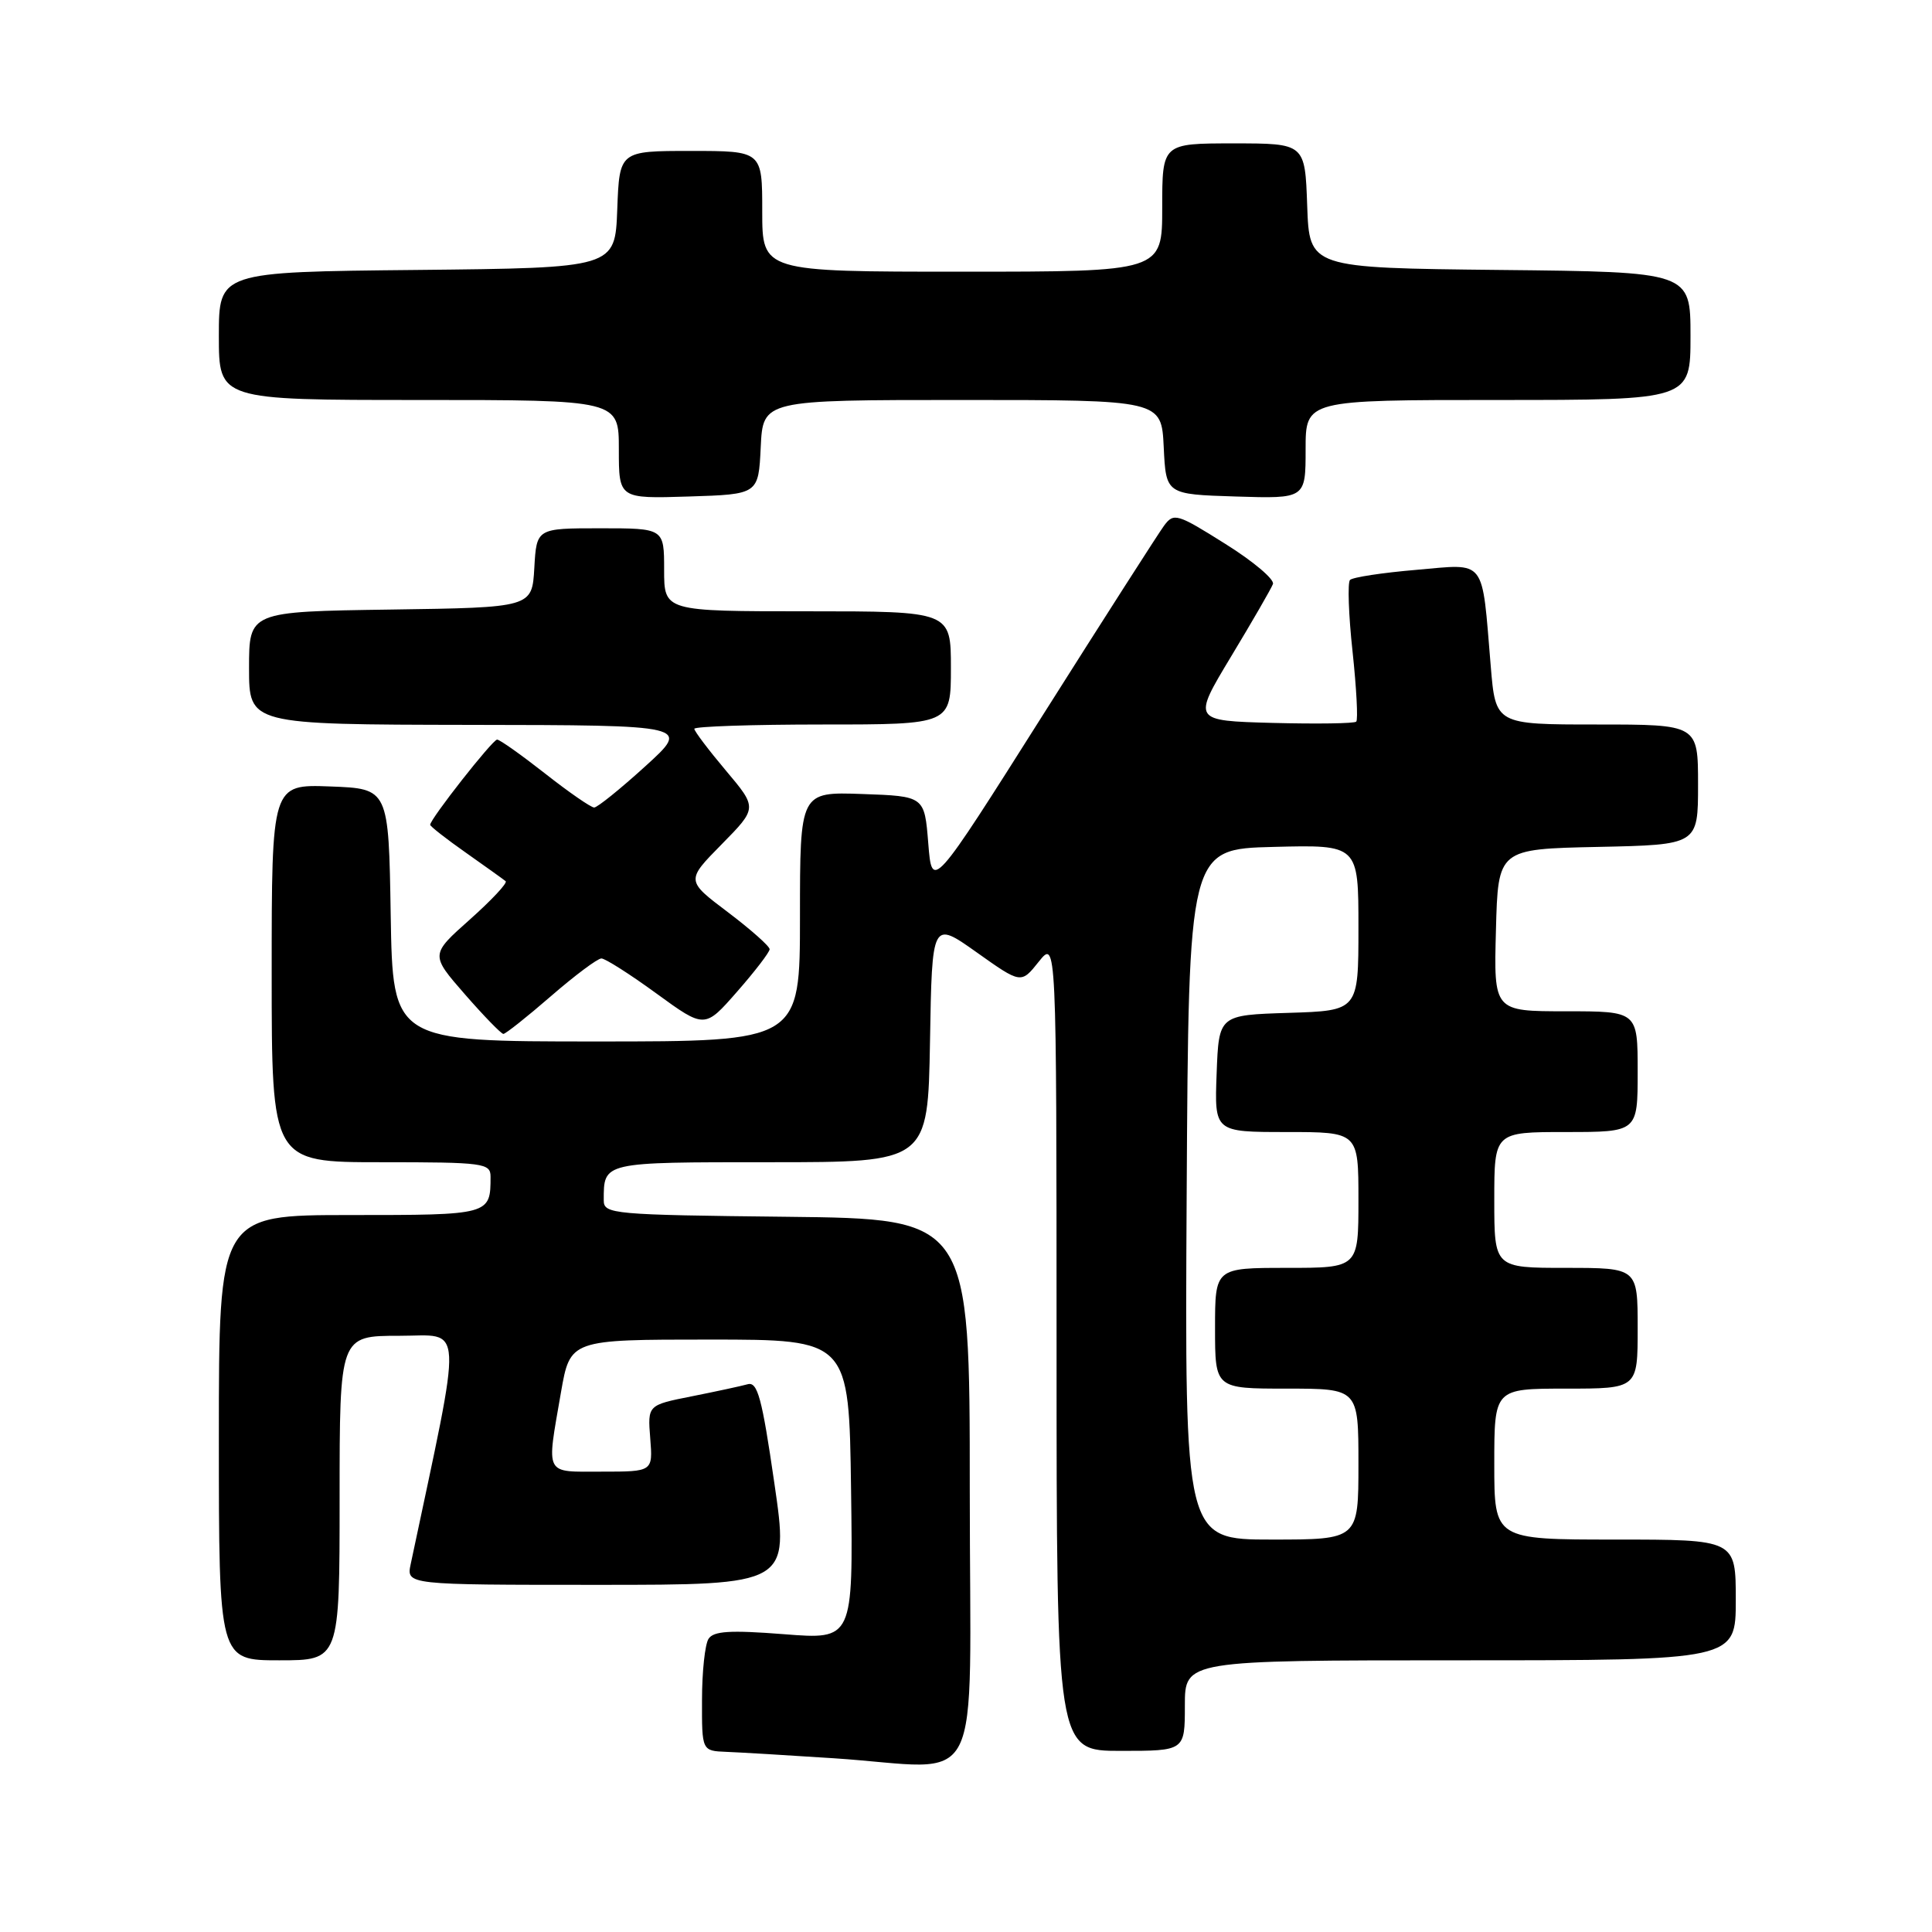 <?xml version="1.0" encoding="UTF-8" standalone="no"?>
<!DOCTYPE svg PUBLIC "-//W3C//DTD SVG 1.1//EN" "http://www.w3.org/Graphics/SVG/1.1/DTD/svg11.dtd" >
<svg xmlns="http://www.w3.org/2000/svg" xmlns:xlink="http://www.w3.org/1999/xlink" version="1.1" viewBox="0 0 256 256">
 <g >
 <path fill="currentColor"
d=" M 128.50 197.50 C 128.50 161.50 128.50 161.50 104.25 161.23 C 81.18 160.98 80.00 160.87 80.00 159.06 C 80.00 153.94 79.75 154.00 102.08 154.00 C 122.95 154.00 122.95 154.00 123.23 138.00 C 123.50 122.00 123.50 122.00 129.40 126.18 C 135.30 130.37 135.30 130.37 137.64 127.43 C 139.99 124.50 139.99 124.50 140.00 178.25 C 140.00 232.00 140.00 232.00 148.50 232.00 C 157.00 232.00 157.00 232.00 157.00 226.00 C 157.00 220.00 157.00 220.00 193.50 220.00 C 230.00 220.00 230.00 220.00 230.00 212.00 C 230.00 204.00 230.00 204.00 214.00 204.00 C 198.00 204.00 198.00 204.00 198.00 194.00 C 198.00 184.00 198.00 184.00 207.50 184.00 C 217.00 184.00 217.00 184.00 217.00 176.00 C 217.00 168.00 217.00 168.00 207.50 168.00 C 198.00 168.00 198.00 168.00 198.00 159.00 C 198.00 150.00 198.00 150.00 207.50 150.00 C 217.00 150.00 217.00 150.00 217.00 142.00 C 217.00 134.00 217.00 134.00 207.47 134.00 C 197.93 134.00 197.93 134.00 198.22 123.25 C 198.50 112.50 198.50 112.50 211.75 112.22 C 225.00 111.94 225.00 111.94 225.00 103.97 C 225.00 96.00 225.00 96.00 211.59 96.00 C 198.17 96.00 198.17 96.00 197.53 88.25 C 196.32 73.77 197.04 74.70 187.65 75.51 C 183.17 75.89 179.22 76.49 178.88 76.85 C 178.55 77.21 178.69 81.48 179.22 86.33 C 179.74 91.19 179.96 95.37 179.71 95.62 C 179.47 95.87 174.48 95.94 168.63 95.79 C 158.00 95.50 158.00 95.50 163.12 87.00 C 165.94 82.33 168.44 78.00 168.67 77.39 C 168.91 76.79 166.07 74.38 162.35 72.06 C 155.96 68.04 155.53 67.92 154.24 69.66 C 153.50 70.67 146.27 81.96 138.19 94.74 C 123.50 117.98 123.50 117.98 123.00 111.74 C 122.50 105.50 122.50 105.50 114.25 105.21 C 106.00 104.92 106.00 104.92 106.00 121.46 C 106.00 138.00 106.00 138.00 79.02 138.00 C 52.05 138.00 52.05 138.00 51.77 121.25 C 51.50 104.50 51.50 104.50 43.75 104.21 C 36.00 103.92 36.00 103.92 36.00 128.96 C 36.00 154.00 36.00 154.00 50.50 154.00 C 64.13 154.00 65.00 154.12 65.00 155.92 C 65.00 160.99 64.96 161.00 46.39 161.00 C 29.00 161.00 29.00 161.00 29.00 190.50 C 29.00 220.00 29.00 220.00 37.00 220.00 C 45.00 220.00 45.00 220.00 45.00 198.50 C 45.00 177.00 45.00 177.00 52.90 177.00 C 61.53 177.00 61.39 174.32 54.42 207.25 C 53.84 210.00 53.84 210.00 79.20 210.00 C 104.57 210.00 104.57 210.00 102.60 196.49 C 100.97 185.24 100.38 183.05 99.07 183.42 C 98.21 183.66 94.87 184.38 91.66 185.02 C 85.81 186.18 85.81 186.18 86.16 190.59 C 86.51 195.00 86.51 195.00 79.76 195.00 C 72.04 195.00 72.40 195.69 74.33 184.50 C 75.55 177.50 75.55 177.50 94.02 177.50 C 112.50 177.50 112.50 177.50 112.77 197.38 C 113.04 217.26 113.04 217.26 103.88 216.54 C 96.72 215.98 94.54 216.12 93.88 217.16 C 93.41 217.90 93.02 221.54 93.02 225.25 C 93.00 232.00 93.00 232.00 96.25 232.13 C 98.04 232.20 104.45 232.58 110.50 232.98 C 130.79 234.32 128.50 238.83 128.50 197.50 Z  M 73.00 132.00 C 76.17 129.25 79.18 127.00 79.69 127.00 C 80.19 127.00 83.48 129.09 86.99 131.65 C 93.38 136.30 93.38 136.30 97.67 131.40 C 100.03 128.71 101.97 126.18 101.98 125.78 C 101.99 125.39 99.50 123.18 96.45 120.87 C 90.89 116.68 90.89 116.68 95.63 111.87 C 100.36 107.06 100.36 107.06 96.18 102.10 C 93.88 99.37 92.00 96.88 92.00 96.57 C 92.00 96.26 99.65 96.00 109.00 96.00 C 126.00 96.00 126.00 96.00 126.00 88.50 C 126.00 81.00 126.00 81.00 107.00 81.00 C 88.00 81.00 88.00 81.00 88.00 75.50 C 88.00 70.00 88.00 70.00 79.55 70.00 C 71.10 70.00 71.10 70.00 70.80 75.25 C 70.50 80.50 70.50 80.50 51.75 80.77 C 33.00 81.04 33.00 81.04 33.00 88.52 C 33.00 96.00 33.00 96.00 62.25 96.05 C 91.50 96.09 91.50 96.09 85.50 101.54 C 82.20 104.54 79.15 107.00 78.73 107.00 C 78.31 107.00 75.38 104.98 72.23 102.50 C 69.08 100.03 66.22 98.00 65.87 98.00 C 65.27 98.00 57.00 108.52 57.00 109.29 C 57.00 109.49 59.14 111.17 61.75 113.00 C 64.36 114.84 66.72 116.53 67.00 116.76 C 67.28 116.99 65.14 119.27 62.26 121.84 C 57.02 126.50 57.02 126.50 61.60 131.75 C 64.12 134.64 66.42 137.00 66.70 137.00 C 66.99 137.00 69.83 134.75 73.00 132.00 Z  M 100.80 59.25 C 101.10 53.00 101.10 53.00 127.50 53.00 C 153.90 53.00 153.90 53.00 154.20 59.25 C 154.50 65.50 154.50 65.50 163.75 65.79 C 173.00 66.08 173.00 66.08 173.00 59.54 C 173.00 53.00 173.00 53.00 198.50 53.00 C 224.00 53.00 224.00 53.00 224.00 44.52 C 224.00 36.03 224.00 36.03 198.75 35.77 C 173.50 35.50 173.50 35.50 173.21 27.25 C 172.92 19.00 172.92 19.00 163.46 19.00 C 154.00 19.00 154.00 19.00 154.00 27.50 C 154.00 36.00 154.00 36.00 127.50 36.00 C 101.00 36.00 101.00 36.00 101.00 28.00 C 101.00 20.00 101.00 20.00 91.54 20.00 C 82.08 20.00 82.08 20.00 81.79 27.75 C 81.50 35.50 81.50 35.50 55.25 35.77 C 29.00 36.03 29.00 36.03 29.00 44.52 C 29.00 53.00 29.00 53.00 55.50 53.00 C 82.00 53.00 82.00 53.00 82.00 59.54 C 82.00 66.08 82.00 66.08 91.25 65.79 C 100.50 65.50 100.50 65.50 100.80 59.25 Z  M 157.24 158.25 C 157.50 112.50 157.50 112.50 168.75 112.22 C 180.00 111.93 180.00 111.93 180.00 122.93 C 180.00 133.92 180.00 133.92 170.75 134.21 C 161.50 134.50 161.50 134.50 161.21 142.25 C 160.92 150.00 160.92 150.00 170.46 150.00 C 180.00 150.00 180.00 150.00 180.00 159.00 C 180.00 168.00 180.00 168.00 170.50 168.00 C 161.00 168.00 161.00 168.00 161.00 176.00 C 161.00 184.00 161.00 184.00 170.50 184.00 C 180.00 184.00 180.00 184.00 180.00 194.00 C 180.00 204.00 180.00 204.00 168.49 204.00 C 156.98 204.00 156.98 204.00 157.24 158.25 Z "/>
</g>
</svg>